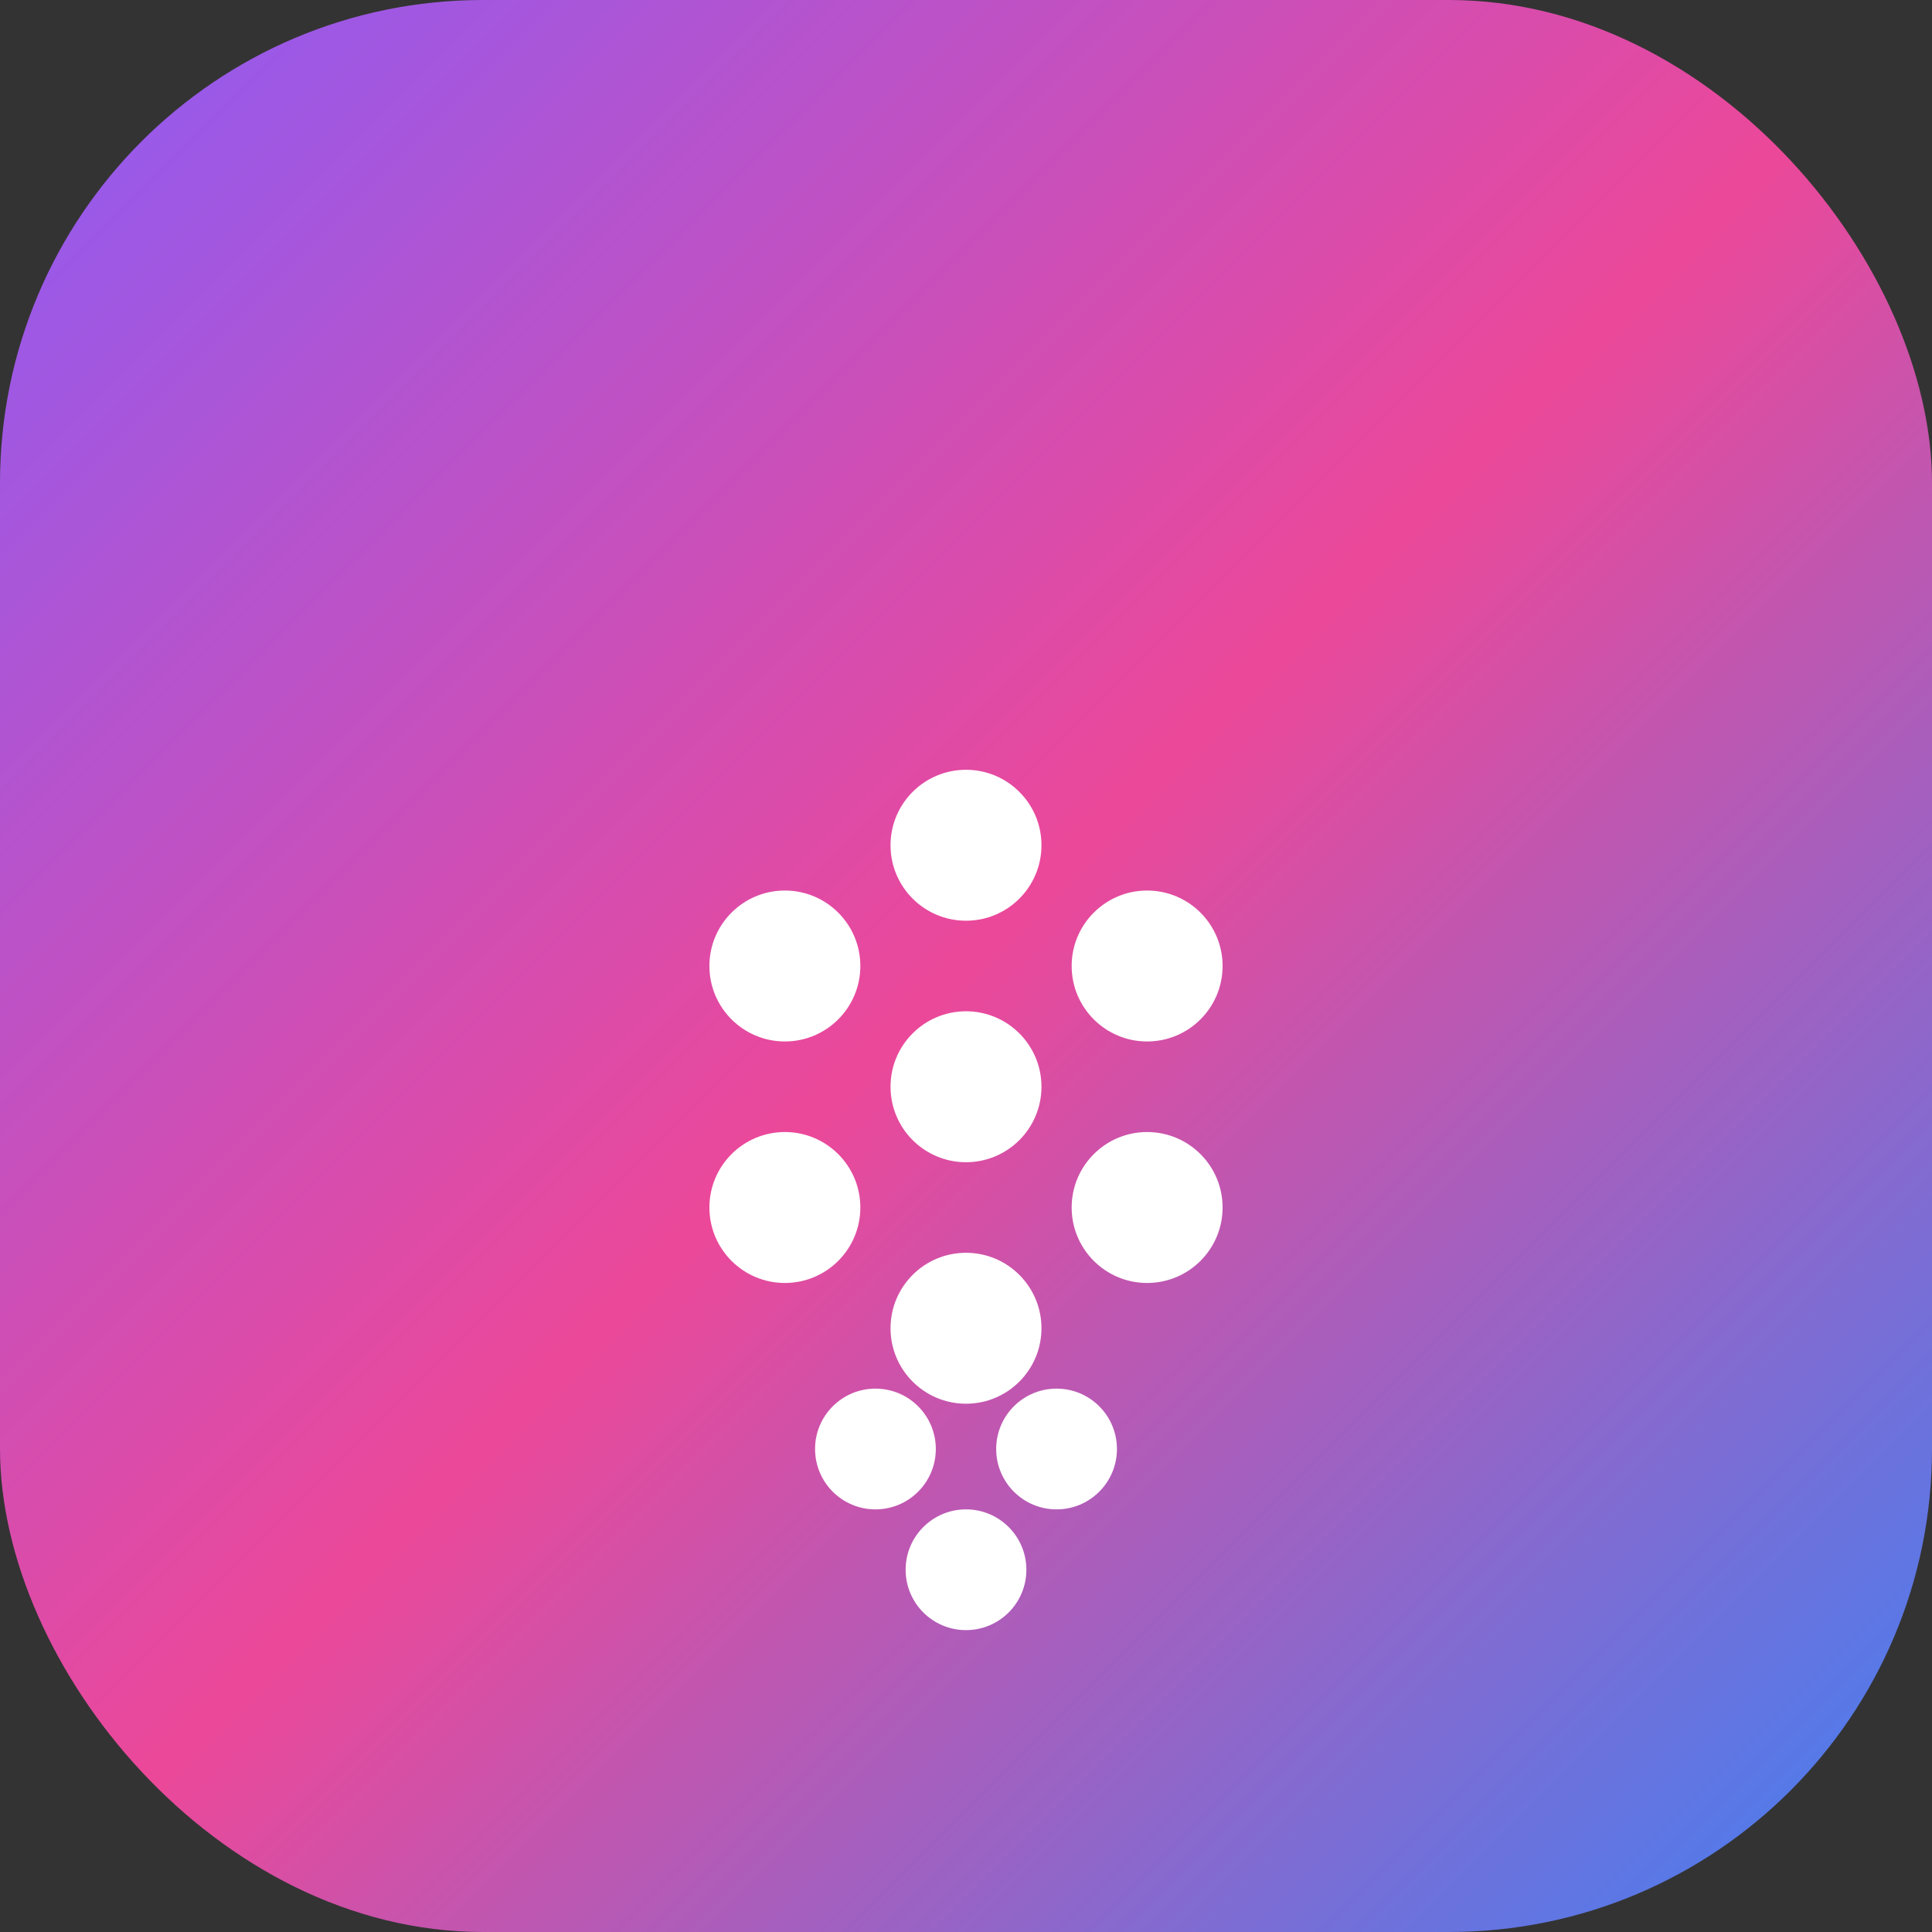 <svg width="64" height="64" viewBox="0 0 64 64" fill="none" xmlns="http://www.w3.org/2000/svg">
  <rect x="0" y="0" width="64" height="64" fill="#333333" stroke="none"/>
  <defs>
    <linearGradient id="gradient" x1="0%" y1="0%" x2="100%" y2="100%">
      <stop offset="0%" style="stop-color:#8B5CF6;stop-opacity:1" />
      <stop offset="50%" style="stop-color:#EC4899;stop-opacity:1" />
      <stop offset="100%" style="stop-color:#3B82F6;stop-opacity:1" />
    </linearGradient>
  </defs>
  <rect width="64" height="64" rx="16" fill="url(#gradient)"/>
  <!-- Raspberry-like icon -->
  <g transform="translate(16, 12)">
    <!-- Leaves -->
    <path d="M8 4 C4 4, 2 6, 2 8 C2 6, 4 4, 8 4 Z" fill="white" opacity="0.9"/>
    <path d="M24 4 C28 4, 30 6, 30 8 C30 6, 28 4, 24 4 Z" fill="white" opacity="0.9"/>
    
    <!-- Berry circles -->
    <circle cx="16" cy="16" r="2.5" fill="white"/>
    <circle cx="10" cy="20" r="2.5" fill="white"/>
    <circle cx="22" cy="20" r="2.5" fill="white"/>
    <circle cx="16" cy="24" r="2.5" fill="white"/>
    <circle cx="10" cy="28" r="2.5" fill="white"/>
    <circle cx="22" cy="28" r="2.5" fill="white"/>
    <circle cx="16" cy="32" r="2.5" fill="white"/>
    <circle cx="13" cy="36" r="2" fill="white"/>
    <circle cx="19" cy="36" r="2" fill="white"/>
    <circle cx="16" cy="40" r="2" fill="white"/>
  </g>
</svg>
